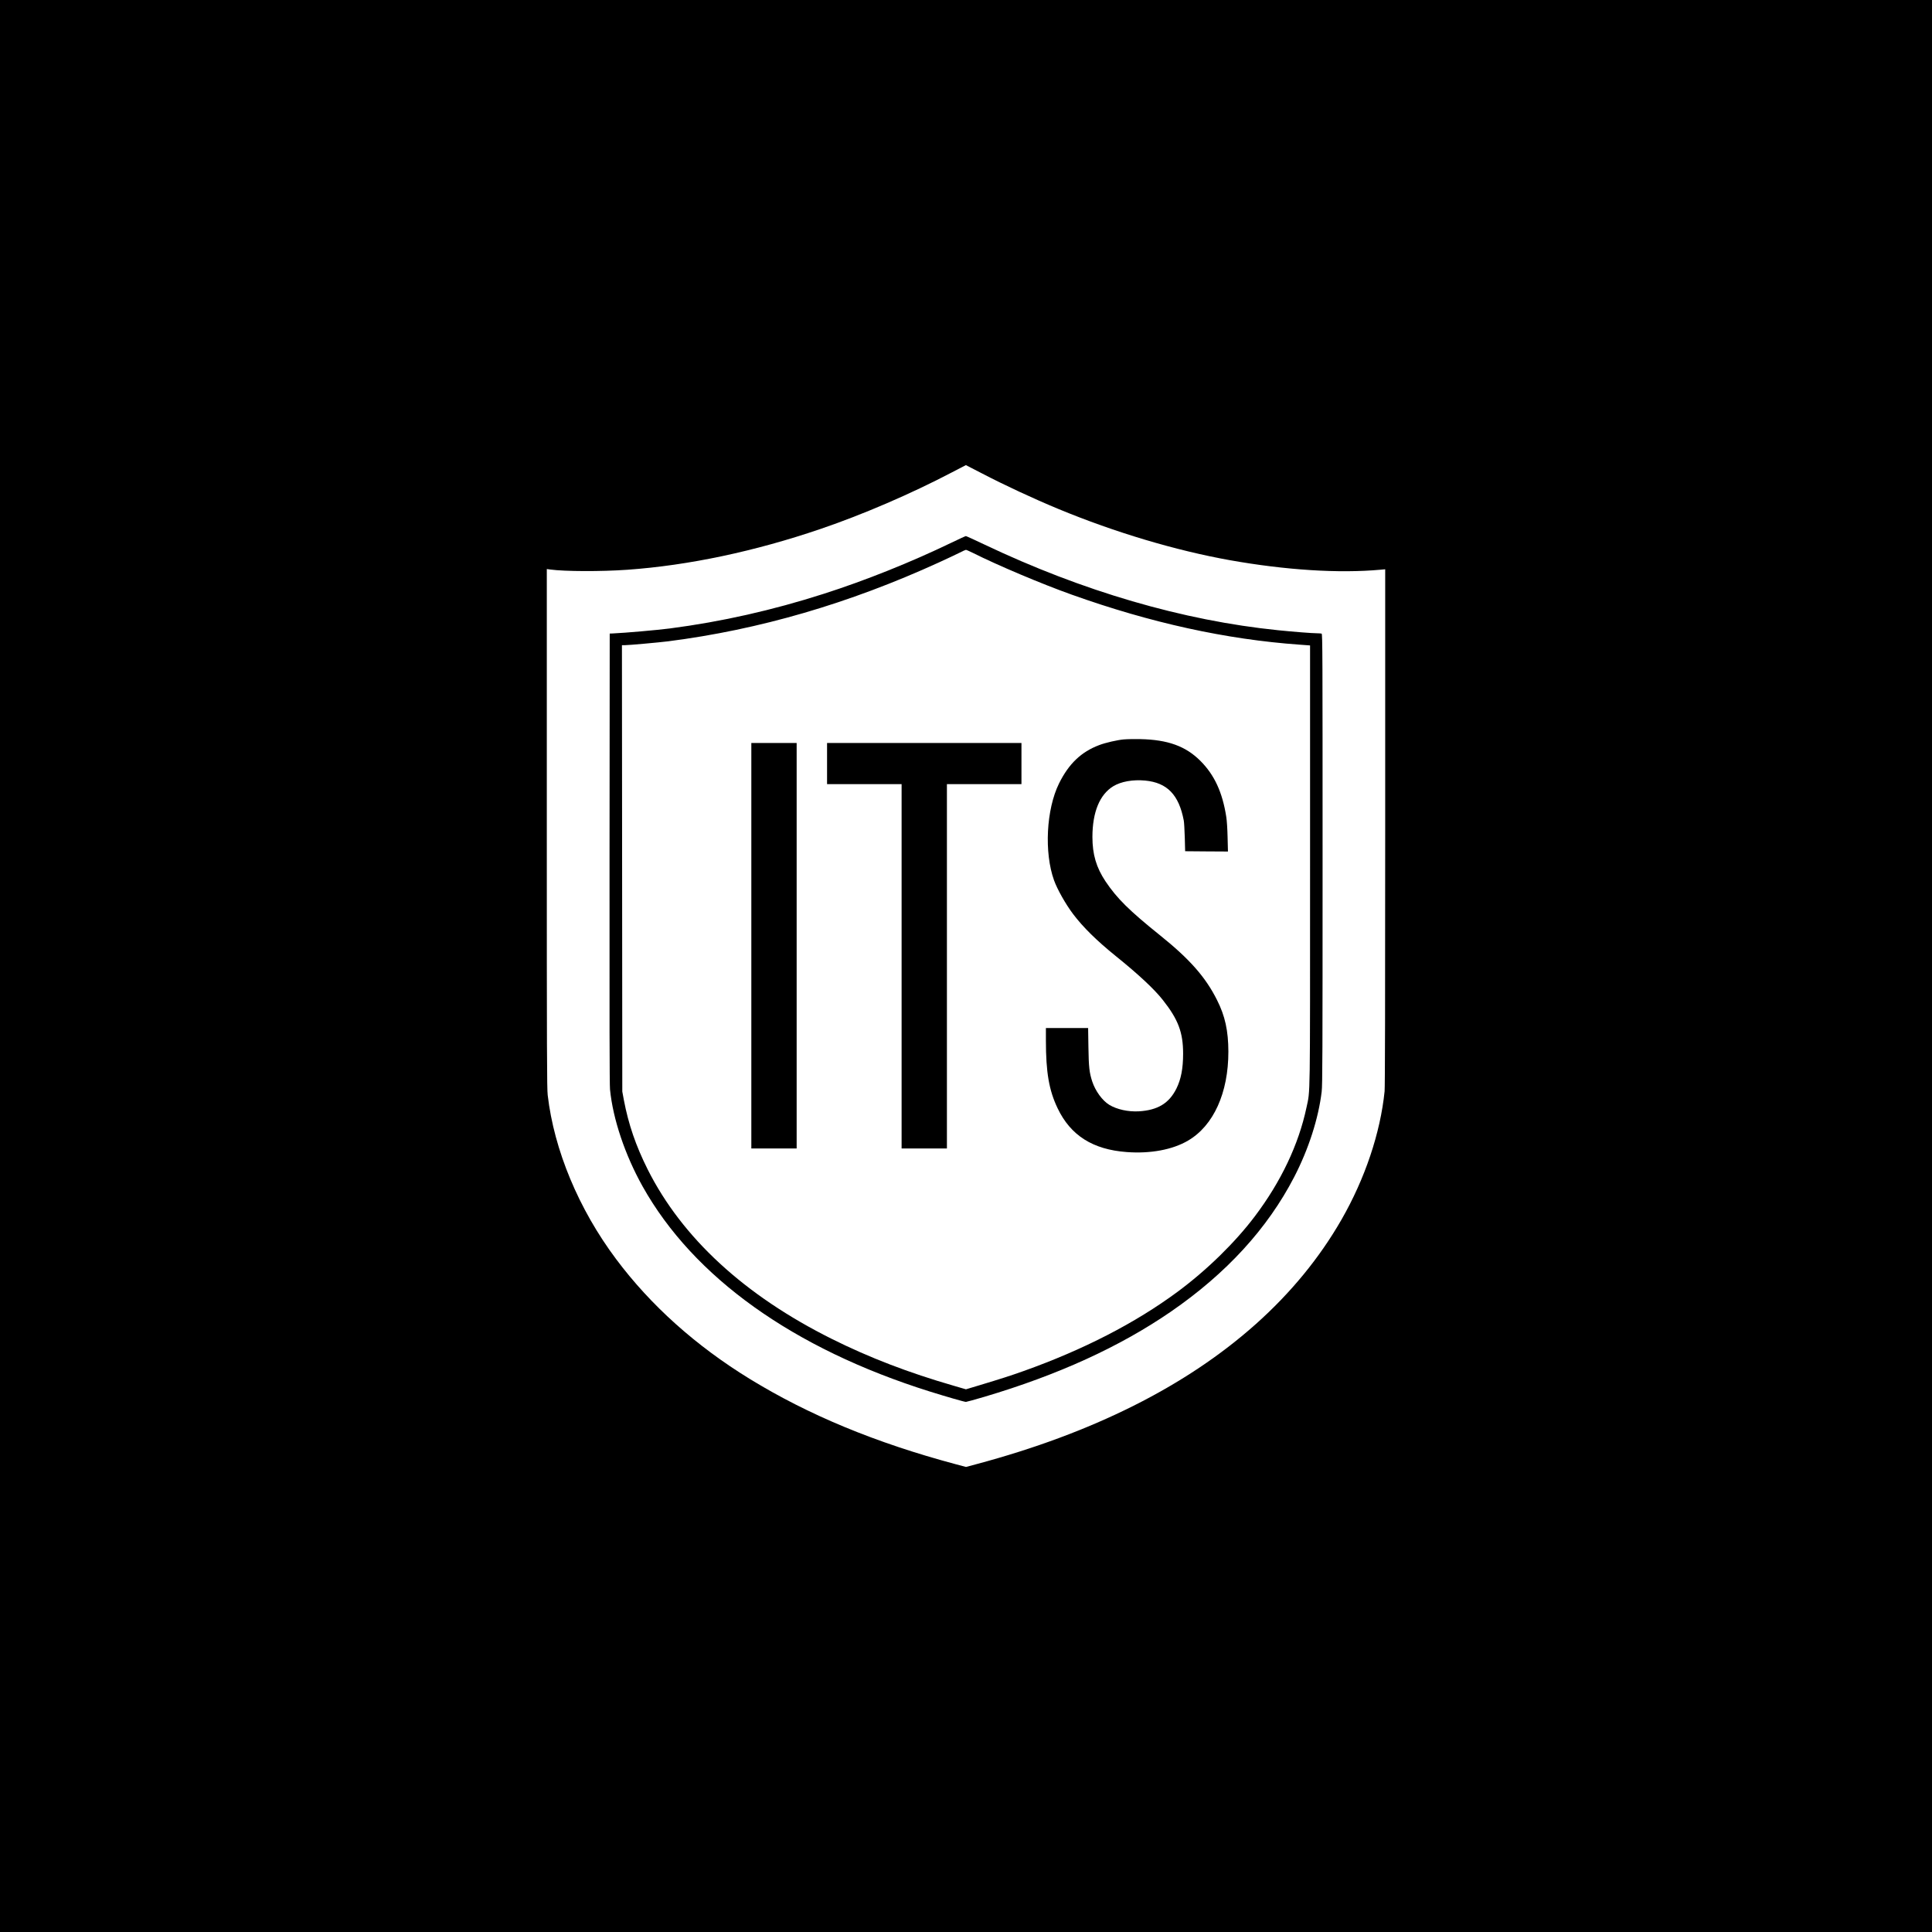 <?xml version="1.0" standalone="no"?>
<!DOCTYPE svg PUBLIC "-//W3C//DTD SVG 20010904//EN"
 "http://www.w3.org/TR/2001/REC-SVG-20010904/DTD/svg10.dtd">
<svg version="1.0" xmlns="http://www.w3.org/2000/svg"
 width="3240pt" height="3240pt" viewBox="0 0 3240 3240"
 preserveAspectRatio="xMidYMid meet">

<g transform="translate(0,3240) scale(0.1,-0.1)"
fill="#000000" stroke="none">
<path d="M0 16200 l0 -16200 16200 0 16200 0 0 16200 0 16200 -16200 0 -16200
0 0 -16200z m16458 8266 c383 -200 873 -428 1293 -602 949 -393 1966 -696
2877 -859 934 -166 1826 -223 2525 -159 l77 7 0 -4326 c0 -2924 -3 -4358 -10
-4428 -71 -698 -328 -1464 -724 -2154 -735 -1279 -1915 -2334 -3492 -3123
-784 -392 -1656 -716 -2632 -977 l-172 -46 -173 46 c-1342 359 -2465 824
-3453 1430 -906 556 -1663 1235 -2242 2010 -628 839 -1040 1829 -1147 2750
-13 114 -15 672 -15 4476 l0 4346 58 -8 c244 -33 852 -35 1292 -4 1028 73
2142 309 3248 687 702 239 1512 588 2197 947 127 66 231 120 233 121 1 0 118
-60 260 -134z"/>
<path d="M15945 23294 c-667 -322 -1435 -630 -2130 -852 -861 -276 -1713 -468
-2580 -581 -207 -27 -754 -75 -960 -84 l-50 -2 -3 -3765 c-2 -2729 0 -3797 8
-3880 49 -496 251 -1097 546 -1625 854 -1526 2528 -2722 4814 -3440 295 -92
583 -175 609 -175 10 0 149 38 308 85 1237 367 2271 839 3128 1428 930 640
1622 1395 2069 2259 242 468 408 984 461 1433 13 114 15 592 15 3901 0 3430
-1 3772 -16 3778 -9 3 -43 6 -77 6 -80 0 -399 25 -652 51 -1595 162 -3281 654
-4932 1440 -160 76 -298 139 -305 139 -7 0 -121 -52 -253 -116z m366 -164
c416 -209 1156 -522 1664 -703 1325 -473 2588 -750 3818 -838 l177 -13 0
-3681 c0 -4045 4 -3764 -60 -4068 -131 -619 -427 -1243 -864 -1822 -332 -441
-810 -908 -1300 -1270 -708 -523 -1576 -970 -2581 -1328 -228 -81 -375 -128
-733 -236 l-233 -70 -202 59 c-759 219 -1417 472 -2047 786 -1464 730 -2511
1694 -3089 2844 -199 398 -321 754 -399 1164 l-26 141 -3 3743 -3 3742 47 0
c65 0 576 46 727 65 1527 195 3032 633 4542 1323 132 60 285 133 340 160 54
28 105 51 112 51 7 1 58 -22 113 -49z"/>
<path d="M18847 20000 c-110 -10 -308 -55 -412 -95 -302 -113 -512 -314 -675
-644 -214 -434 -251 -1157 -84 -1623 55 -153 194 -399 318 -564 168 -223 400
-451 721 -710 376 -303 644 -553 786 -734 258 -326 340 -544 340 -900 0 -249
-35 -429 -112 -585 -123 -247 -313 -363 -630 -382 -177 -10 -367 31 -495 108
-117 71 -235 233 -288 395 -47 146 -58 237 -63 572 l-5 322 -354 0 -354 0 0
-208 c0 -535 52 -836 196 -1137 218 -457 590 -693 1159 -735 397 -30 767 39
1027 191 429 250 679 802 678 1494 -1 348 -55 597 -190 864 -192 384 -457 685
-955 1085 -518 416 -723 619 -915 905 -155 233 -220 452 -220 746 1 417 122
711 350 850 130 79 328 114 533 95 371 -35 567 -238 649 -670 6 -30 13 -158
17 -285 l6 -230 359 -3 359 -2 -6 237 c-3 143 -12 280 -22 343 -64 413 -199
705 -434 940 -247 247 -546 355 -1006 365 -99 2 -224 0 -278 -5z"/>
<path d="M12600 16540 l0 -3400 380 0 380 0 0 3400 0 3400 -380 0 -380 0 0
-3400z"/>
<path d="M13870 19595 l0 -345 625 0 625 0 0 -3055 0 -3055 380 0 380 0 0
3055 0 3055 625 0 625 0 0 345 0 345 -1630 0 -1630 0 0 -345z"/>
</g>
</svg>
